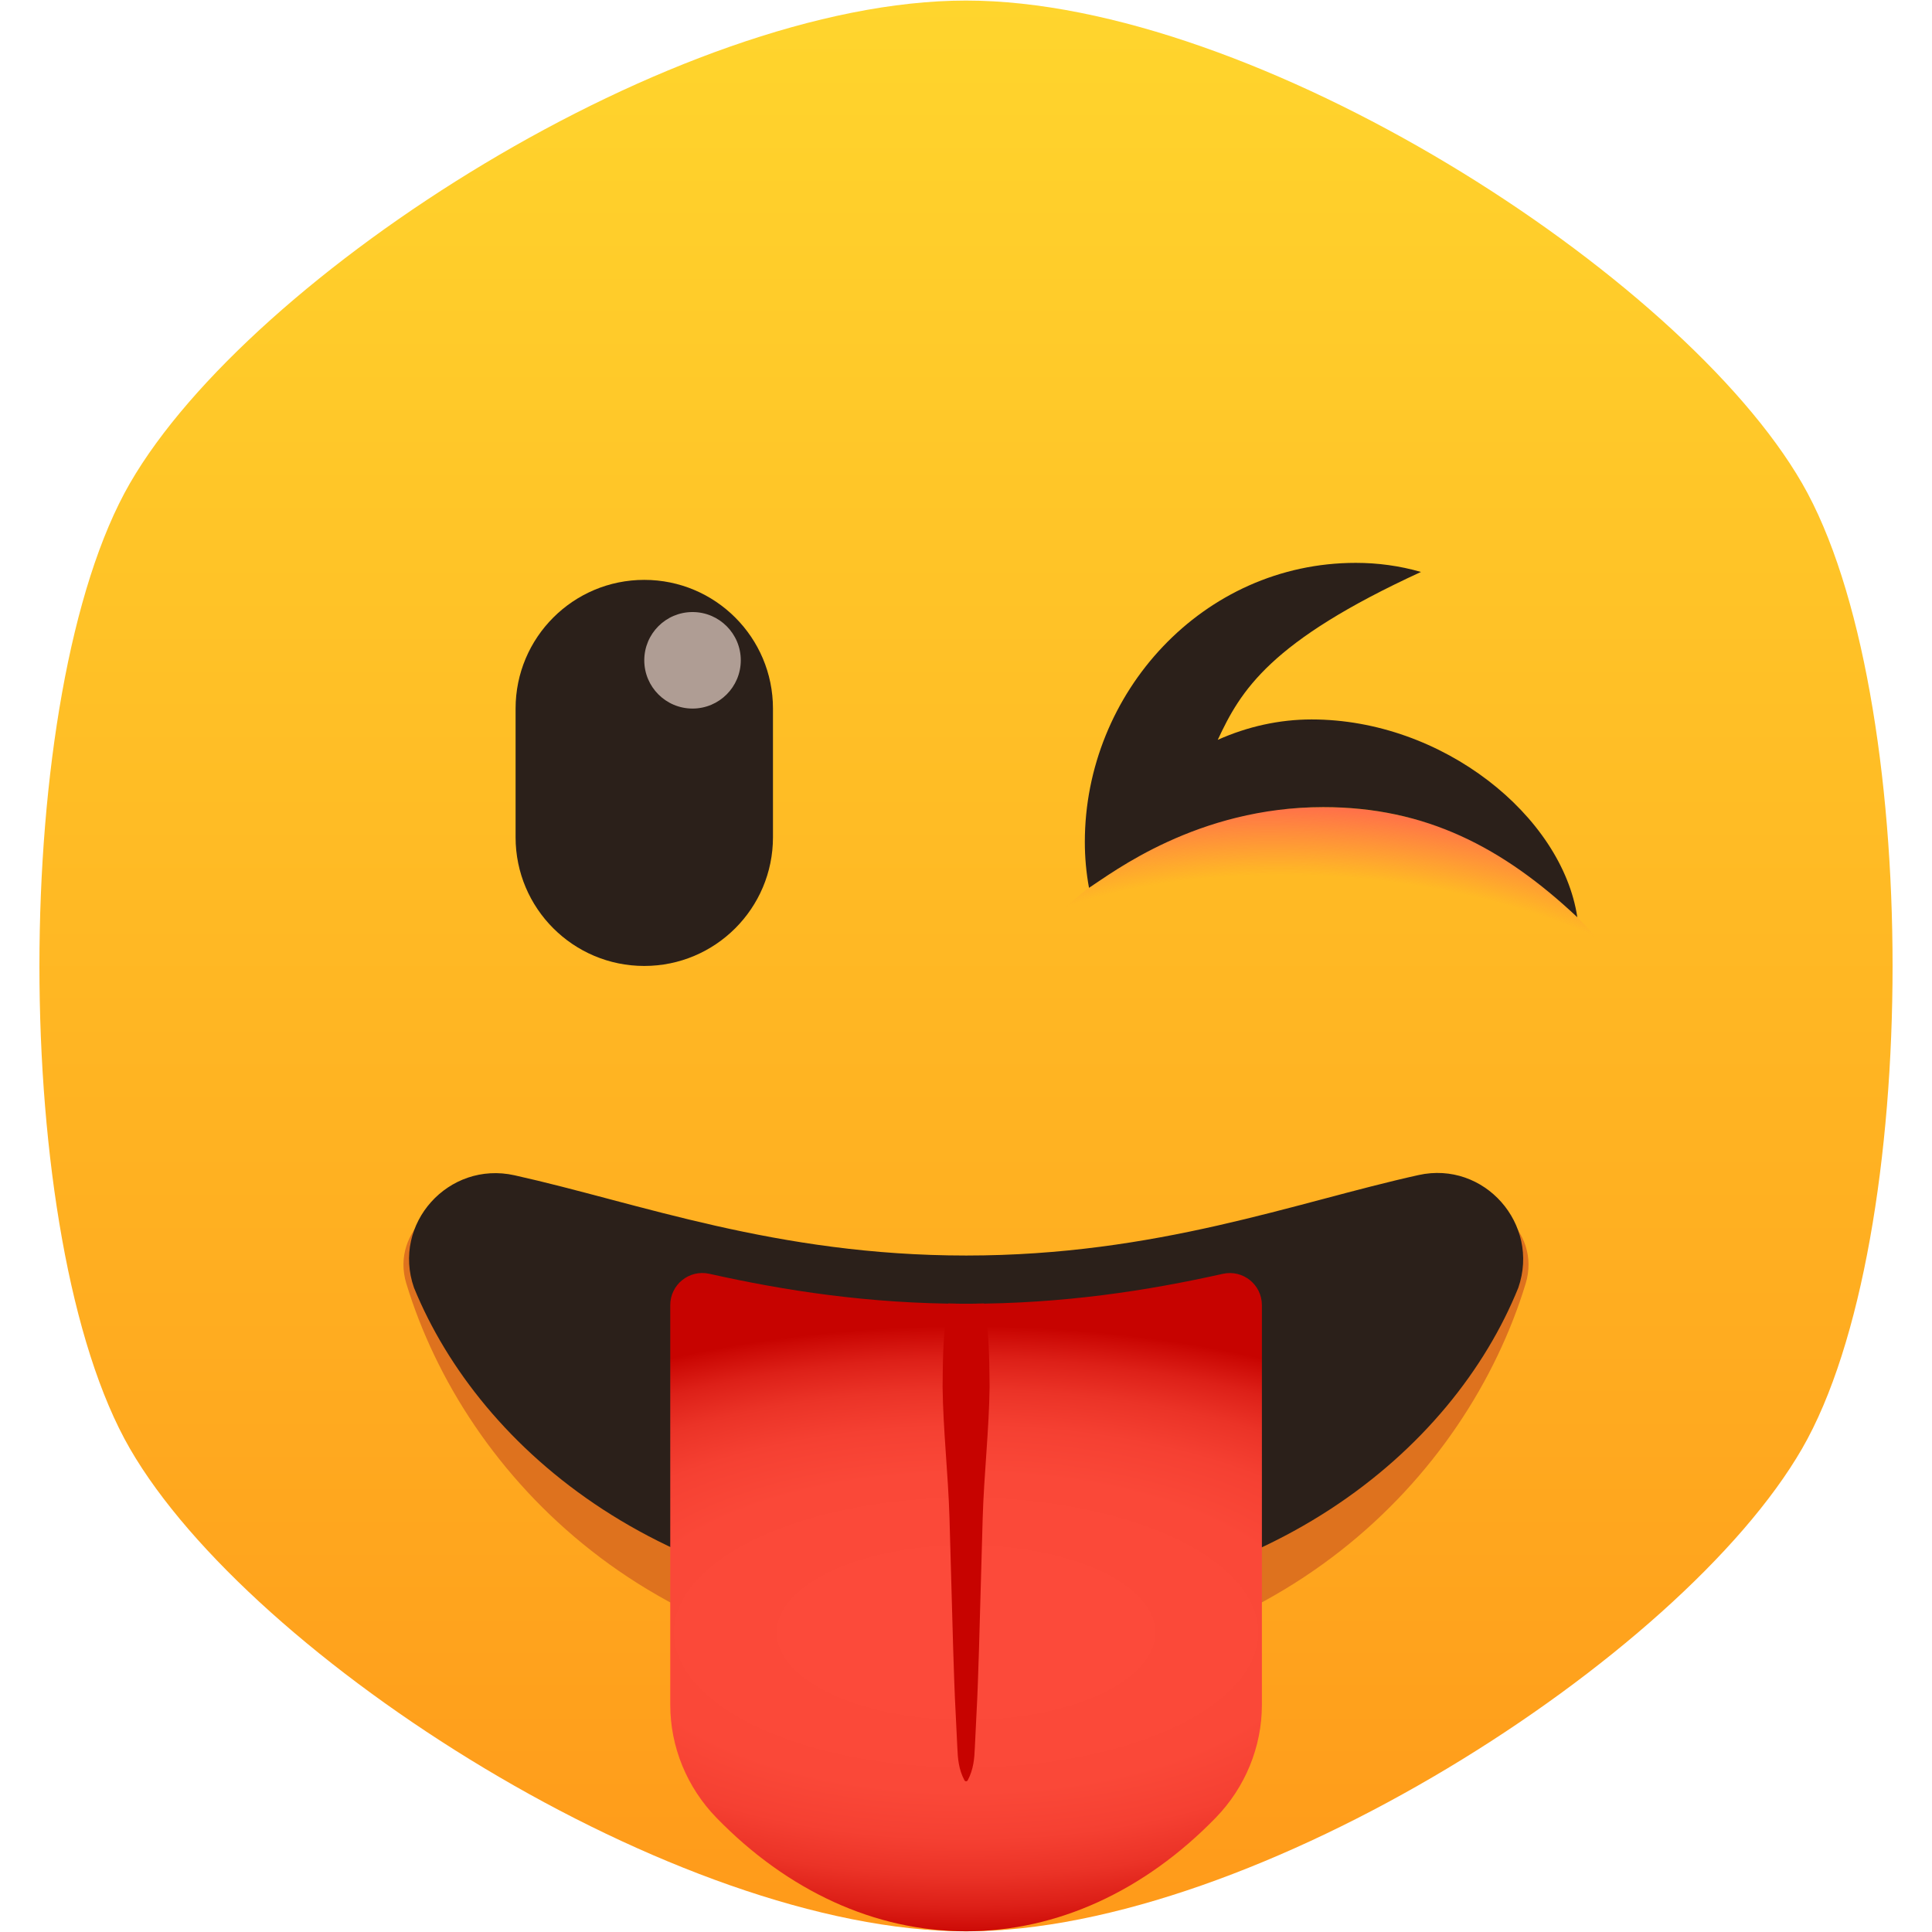 <?xml version="1.0" encoding="iso-8859-1"?>
<!-- Generator: Adobe Illustrator 24.1.2, SVG Export Plug-In . SVG Version: 6.00 Build 0)  -->
<svg version="1.1" xmlns="http://www.w3.org/2000/svg" xmlns:xlink="http://www.w3.org/1999/xlink" x="0px" y="0px"
	 viewBox="0 0 128 128" style="enable-background:new 0 0 128 128;" xml:space="preserve">
<symbol  id="Smiley_shape" viewBox="-57.587 -60 115.173 120">
	<linearGradient id="SVGID_1_" gradientUnits="userSpaceOnUse" x1="0" y1="-60" x2="7.347880e-15" y2="60">
		<stop  offset="0" style="stop-color:#FF9A1A"/>
		<stop  offset="1" style="stop-color:#FFD52D"/>
	</linearGradient>
	<path style="fill:url(#SVGID_1_);" d="M51.962,30C44.462,42.99,18,60,0,60s-44.462-17.01-51.962-30s-7.5-47.01,0-60S-18-60,0-60
		s44.462,17.01,51.962,30S59.462,17.01,51.962,30z"/>
</symbol>
<g id="_x31_F61C">
	<g id="_x31_F61C_1_">
		
			<use xlink:href="#Smiley_shape"  width="115.173" height="120" x="-57.587" y="-60" transform="matrix(1.066 0 0 -1.066 64 63.997)" style="overflow:visible;"/>
		<g>
			<g>
				<path style="fill:#2B201A;" d="M42.685,63.997L42.685,63.997c-4.709,0-8.526-3.817-8.526-8.526v-8.527
					c0-4.709,3.817-8.526,8.526-8.526h0c4.709,0,8.526,3.817,8.526,8.526v8.527C51.211,60.18,47.394,63.997,42.685,63.997z"/>
				<circle style="fill:#AF9D94;" cx="45.882" cy="43.747" r="3.197"/>
			</g>
			<g>
				
					<radialGradient id="SVGID_2_" cx="88.376" cy="71.233" r="37.038" gradientTransform="matrix(0.997 0.08 -0.038 0.474 2.98 30.406)" gradientUnits="userSpaceOnUse">
					<stop  offset="0.745" style="stop-color:#FF7149;stop-opacity:0"/>
					<stop  offset="1" style="stop-color:#FF7149"/>
				</radialGradient>
				<path style="fill:url(#SVGID_2_);" d="M112.923,74.775l-50.841-2.252c0,0,6.743-19.05,25.585-19.05
					S112.923,74.775,112.923,74.775z"/>
				<path style="fill:#2B201A;" d="M104.502,60.77c-1.013-6.711-8.919-13.105-17.608-13.105c-2.135,0-4.255,0.473-6.215,1.352
					c1.526-3.279,3.444-6.519,13.465-11.124c-1.425-0.409-2.87-0.602-4.318-0.602c-10.135,0-17.953,8.62-17.953,18.49
					c0,1.008,0.089,2.023,0.277,3.04c1.554-1.003,7.17-5.347,15.515-5.347C94.459,53.473,99.565,56.135,104.502,60.77z"/>
			</g>
		</g>
		<g>
			<path style="fill:#DE721E;" d="M32.75,79.948l31.268,13.891l31.23-13.887c3.313-1.473,6.888,1.613,5.833,5.082
				C97.199,97.803,84.587,110.892,64,110.892c-20.589,0-33.201-13.091-37.082-25.861C25.864,81.562,29.437,78.477,32.75,79.948z"/>
			<path style="fill:#2B201A;" d="M100.594,85.31c1.454-4.213-2.259-8.424-6.61-7.46c-8.212,1.818-17.328,5.331-29.967,5.332
				c-12.603,0.001-21.723-3.493-29.927-5.316c-4.377-0.973-8.142,3.213-6.663,7.446l0.001,0.002
				C31.81,96.053,44.216,106.629,64,106.629c19.816,0,32.23-10.527,36.593-21.316L100.594,85.31z"/>
			
				<radialGradient id="SVGID_3_" cx="64.004" cy="108.207" r="43.937" gradientTransform="matrix(1 0 0 0.462 0 58.168)" gradientUnits="userSpaceOnUse">
				<stop  offset="0.208" style="stop-color:#FC4A3A"/>
				<stop  offset="0.518" style="stop-color:#FA4838"/>
				<stop  offset="0.672" style="stop-color:#F54032"/>
				<stop  offset="0.792" style="stop-color:#EB3327"/>
				<stop  offset="0.894" style="stop-color:#DD2018"/>
				<stop  offset="0.984" style="stop-color:#CB0804"/>
				<stop  offset="1" style="stop-color:#C70300"/>
			</radialGradient>
			<path style="fill:url(#SVGID_3_);" d="M64.018,86.379c-6.492,0-12.045-0.876-17.022-1.987c-1.332-0.297-2.59,0.713-2.59,2.078
				l0,26.475c0,2.798,1.109,5.477,3.059,7.484c4.71,4.847,10.511,7.523,16.526,7.523c0.005,0,0.009,0,0.014,0
				c0.004,0,0.009,0,0.014,0c6.014,0,11.816-2.675,16.526-7.523c1.949-2.006,3.059-4.686,3.059-7.484l0-26.472
				c0-1.365-1.258-2.375-2.59-2.078C76.044,85.504,70.501,86.378,64.018,86.379z"/>
			<path style="fill:#C70300;" d="M62.83,86.359c-0.363,1.838-0.361,3.677-0.381,5.515c0.036,2.898,0.371,5.795,0.457,8.693
				l0.245,8.693c0.048,1.449,0.089,2.898,0.169,4.346l0.106,2.173c0.029,0.724,0.086,1.449,0.473,2.173
				c0.011,0.02,0.028,0.038,0.05,0.05c0.059,0.031,0.132,0.009,0.164-0.05c0.387-0.724,0.444-1.449,0.473-2.173l0.106-2.173
				c0.081-1.449,0.121-2.898,0.169-4.346l0.245-8.693c0.086-2.898,0.42-5.795,0.457-8.693c-0.021-1.838-0.018-3.677-0.381-5.515
				c-0.387,0.006-0.767,0.019-1.161,0.019C63.615,86.379,63.226,86.365,62.83,86.359z"/>
		</g>
	</g>
</g>
<g id="Layer_1">
</g>
</svg>

